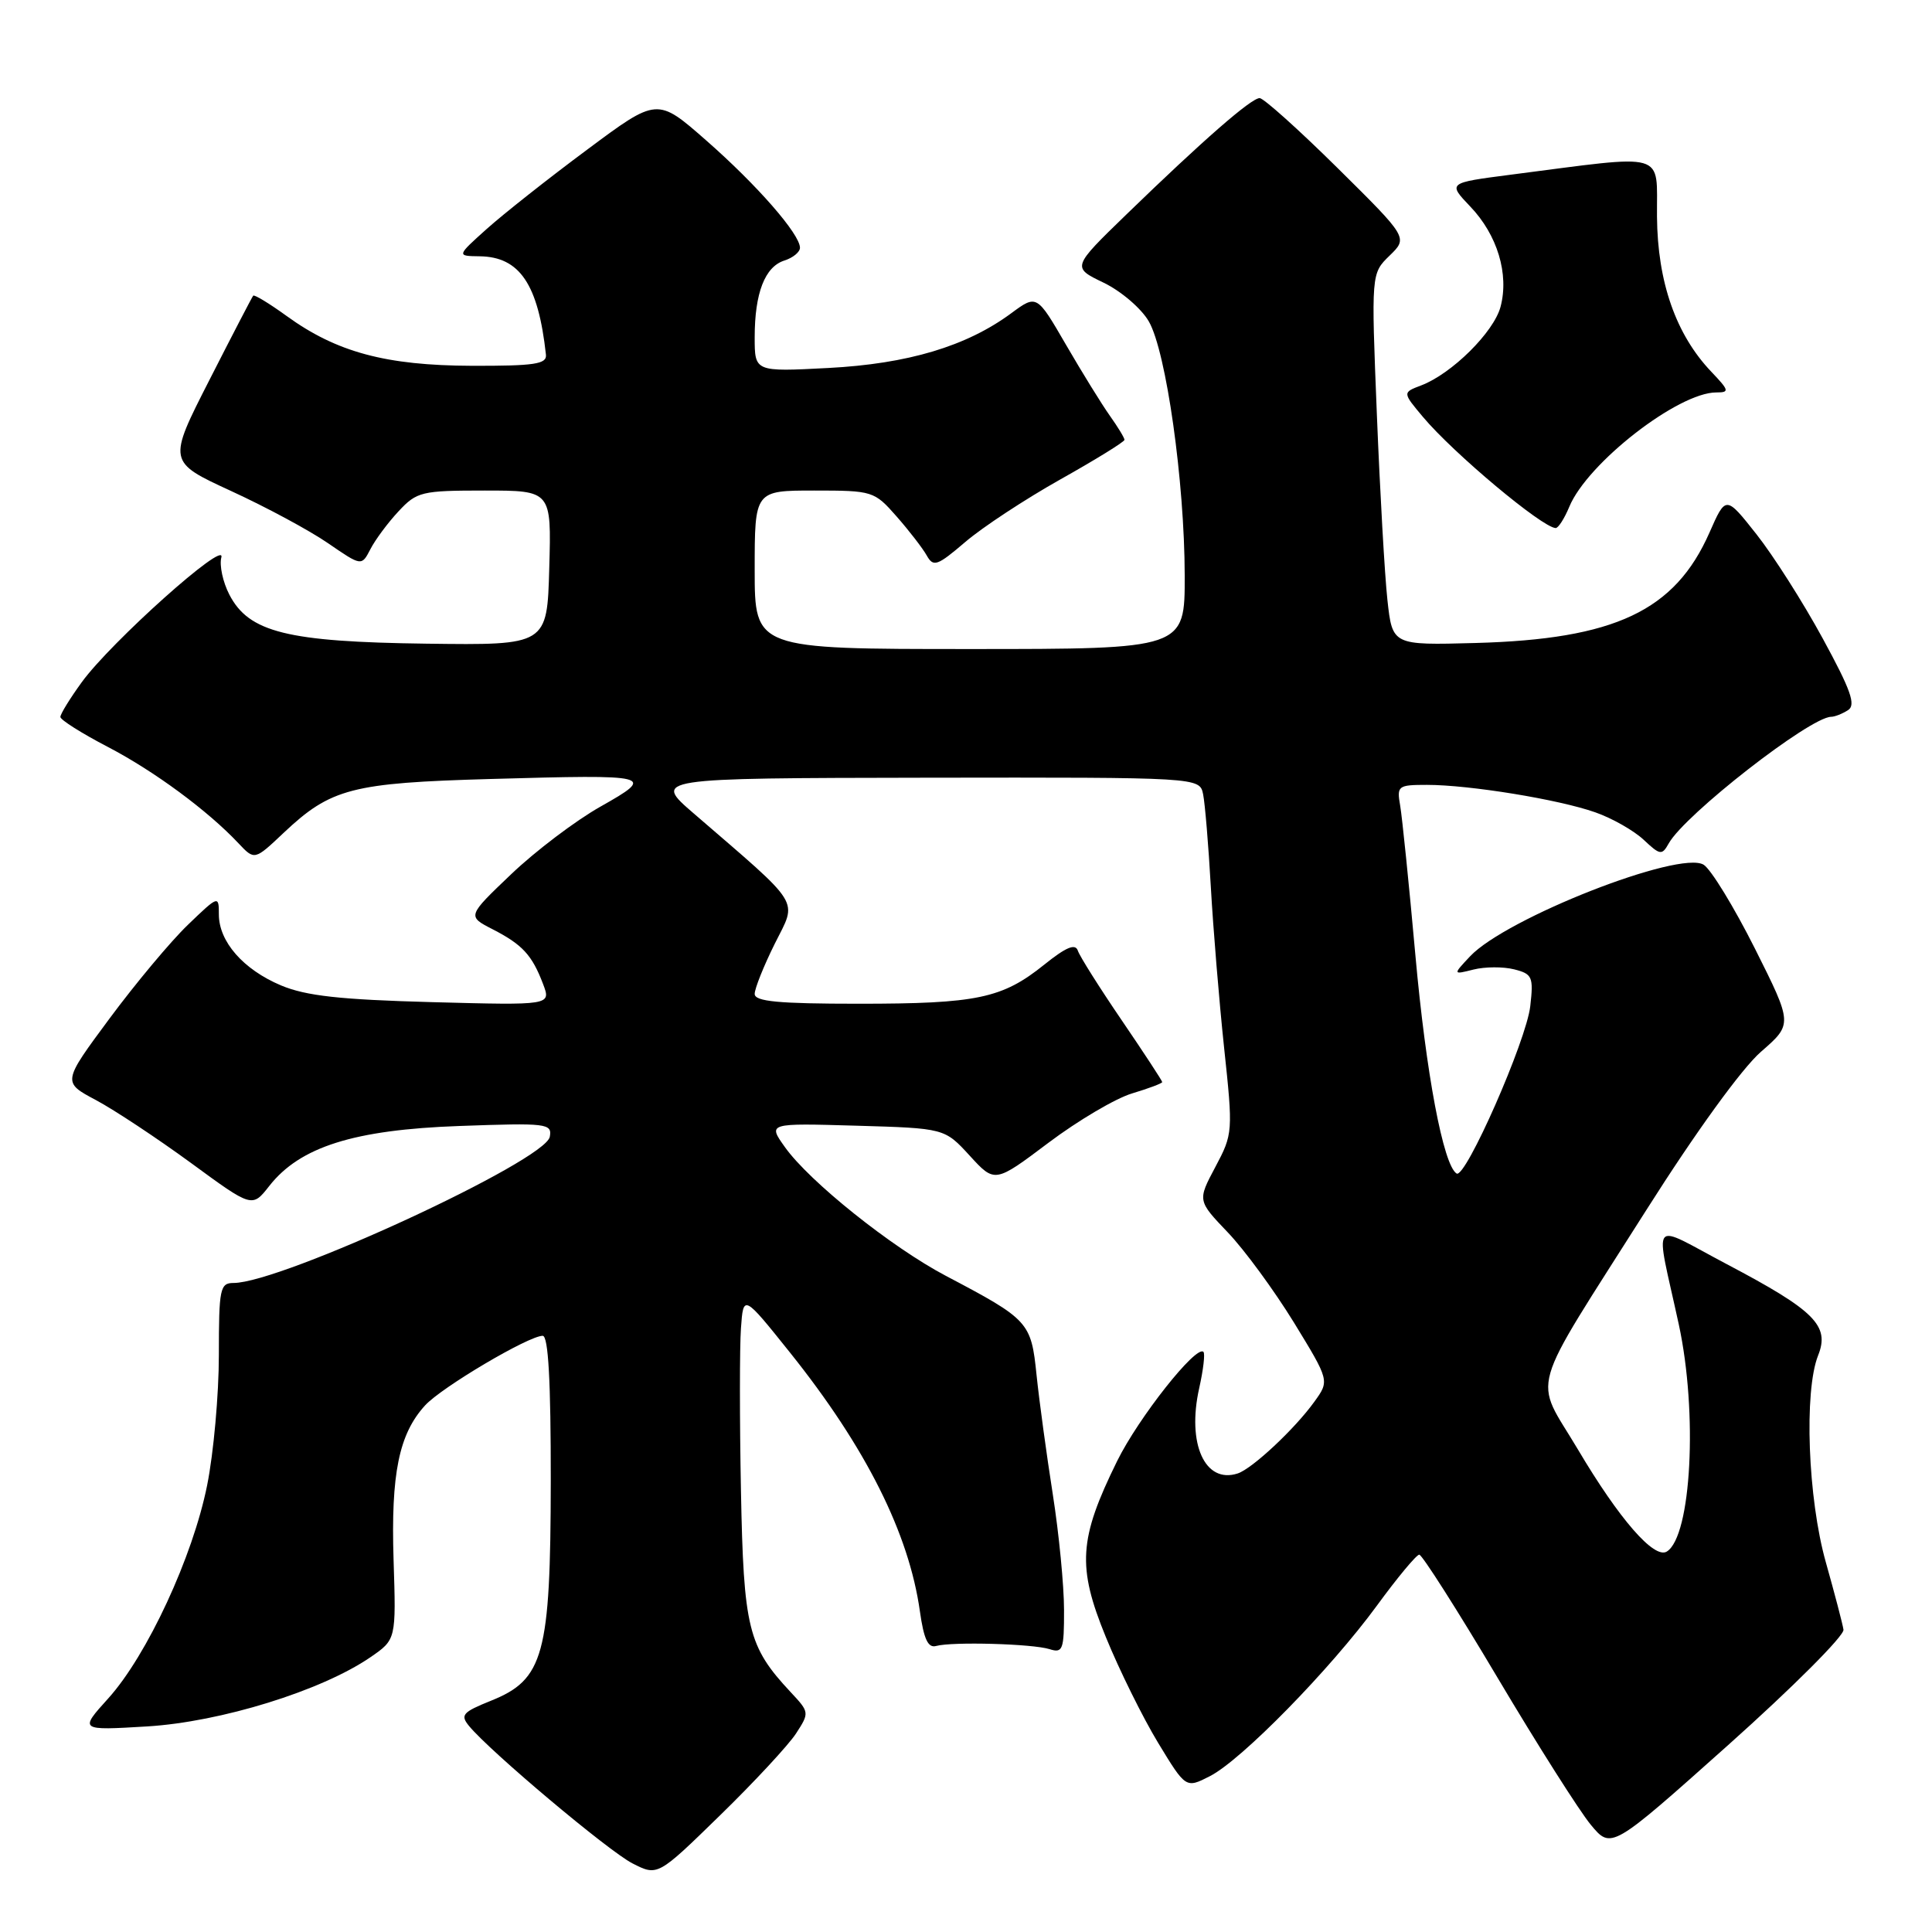 <?xml version="1.0" encoding="UTF-8" standalone="no"?>
<!DOCTYPE svg PUBLIC "-//W3C//DTD SVG 1.1//EN" "http://www.w3.org/Graphics/SVG/1.1/DTD/svg11.dtd" >
<svg xmlns="http://www.w3.org/2000/svg" xmlns:xlink="http://www.w3.org/1999/xlink" version="1.1" viewBox="0 0 256 256">
 <g >
 <path fill="currentColor"
d=" M 105.47 229.71 C 107.27 226.94 107.26 226.88 104.76 224.21 C 99.12 218.17 98.53 215.80 98.18 197.50 C 98.00 188.15 98.00 178.47 98.18 176.00 C 98.50 171.50 98.50 171.50 104.71 179.26 C 114.73 191.79 120.44 203.18 121.89 213.50 C 122.41 217.19 122.97 218.40 124.04 218.10 C 126.19 217.51 136.83 217.81 139.07 218.52 C 140.83 219.08 141.00 218.61 140.99 213.32 C 140.99 210.12 140.32 203.22 139.50 198.00 C 138.68 192.78 137.71 185.67 137.35 182.21 C 136.63 175.17 136.35 174.86 125.32 169.05 C 118.13 165.26 107.24 156.56 104.00 151.99 C 101.74 148.82 101.74 148.82 113.45 149.16 C 125.16 149.50 125.16 149.50 128.49 153.13 C 131.82 156.77 131.82 156.77 138.93 151.42 C 142.84 148.48 147.83 145.53 150.02 144.88 C 152.21 144.22 154.00 143.55 154.00 143.38 C 154.00 143.21 151.59 139.53 148.64 135.20 C 145.69 130.87 143.07 126.72 142.82 125.97 C 142.49 124.98 141.26 125.50 138.37 127.82 C 132.80 132.30 129.47 133.00 113.76 133.00 C 103.12 133.00 100.00 132.70 100.00 131.70 C 100.00 130.98 101.20 127.99 102.66 125.05 C 105.65 119.05 106.45 120.33 91.94 107.80 C 86.50 103.11 86.50 103.11 122.73 103.05 C 158.96 103.00 158.96 103.00 159.42 105.25 C 159.67 106.49 160.13 112.00 160.44 117.50 C 160.75 123.00 161.54 132.60 162.20 138.83 C 163.39 149.97 163.37 150.25 161.04 154.63 C 158.67 159.09 158.67 159.09 162.69 163.30 C 164.90 165.61 168.83 170.98 171.44 175.22 C 176.17 182.95 176.17 182.95 174.17 185.72 C 171.59 189.32 165.92 194.62 164.00 195.24 C 159.66 196.65 157.25 191.31 158.90 183.94 C 159.44 181.53 159.70 179.36 159.46 179.13 C 158.51 178.17 150.85 187.86 148.02 193.61 C 142.94 203.93 142.71 207.59 146.53 216.92 C 148.32 221.31 151.44 227.61 153.46 230.94 C 157.13 236.98 157.13 236.98 160.32 235.35 C 164.51 233.21 176.25 221.22 182.45 212.75 C 185.16 209.04 187.69 206.00 188.06 206.00 C 188.43 206.00 193.09 213.31 198.40 222.25 C 203.71 231.19 209.29 239.98 210.78 241.78 C 213.50 245.06 213.50 245.06 229.00 231.22 C 237.53 223.60 244.40 216.73 244.27 215.94 C 244.15 215.15 243.09 211.12 241.93 207.00 C 239.55 198.57 239.02 184.35 240.91 179.60 C 242.48 175.66 240.48 173.66 228.83 167.52 C 218.42 162.03 219.29 160.95 222.45 175.50 C 224.98 187.19 224.12 203.57 220.86 205.59 C 219.19 206.62 214.56 201.30 209.10 192.09 C 203.18 182.12 202.22 185.47 218.19 160.27 C 224.71 149.98 230.81 141.57 233.33 139.37 C 237.55 135.70 237.55 135.70 232.53 125.68 C 229.76 120.17 226.71 115.18 225.74 114.58 C 222.56 112.63 199.56 121.65 194.79 126.72 C 192.50 129.16 192.50 129.16 195.25 128.47 C 196.76 128.09 199.18 128.08 200.62 128.44 C 203.04 129.05 203.21 129.43 202.77 133.31 C 202.26 137.89 194.18 156.23 193.01 155.50 C 191.25 154.42 188.95 142.22 187.54 126.50 C 186.70 117.15 185.79 108.26 185.53 106.75 C 185.07 104.13 185.23 104.00 189.08 104.00 C 194.72 104.00 206.55 105.93 211.39 107.64 C 213.62 108.42 216.50 110.06 217.80 111.28 C 219.98 113.33 220.22 113.36 221.12 111.75 C 223.25 107.94 239.81 95.03 242.63 94.98 C 243.11 94.98 244.12 94.58 244.87 94.10 C 245.95 93.42 245.26 91.46 241.51 84.58 C 238.92 79.82 234.97 73.61 232.74 70.79 C 228.68 65.65 228.68 65.65 226.51 70.58 C 221.93 80.95 213.98 84.70 195.50 85.20 C 184.50 85.50 184.50 85.50 183.84 79.50 C 183.48 76.20 182.85 65.12 182.44 54.87 C 181.69 36.24 181.69 36.24 184.13 33.87 C 186.57 31.50 186.57 31.50 177.22 22.25 C 172.07 17.16 167.43 13.00 166.91 13.00 C 165.79 13.00 159.40 18.58 149.26 28.41 C 142.02 35.43 142.02 35.43 146.24 37.46 C 148.56 38.58 151.25 40.89 152.23 42.60 C 154.53 46.60 156.96 63.82 156.98 76.25 C 157.00 86.00 157.00 86.00 128.50 86.00 C 100.00 86.00 100.00 86.00 100.00 75.50 C 100.00 65.00 100.00 65.00 107.90 65.00 C 115.64 65.00 115.85 65.07 118.81 68.44 C 120.47 70.33 122.27 72.66 122.80 73.61 C 123.68 75.17 124.19 74.99 127.90 71.82 C 130.17 69.87 135.85 66.14 140.51 63.52 C 145.18 60.90 149.00 58.54 149.00 58.28 C 149.00 58.02 148.13 56.59 147.07 55.10 C 146.01 53.61 143.39 49.37 141.26 45.70 C 137.38 39.01 137.38 39.01 133.99 41.51 C 128.06 45.89 120.29 48.21 109.75 48.76 C 100.00 49.27 100.00 49.27 100.00 44.70 C 100.00 38.83 101.35 35.34 103.94 34.52 C 105.07 34.16 106.00 33.40 106.00 32.83 C 106.00 31.03 100.33 24.53 93.59 18.62 C 87.09 12.91 87.09 12.91 77.80 19.83 C 72.68 23.63 66.70 28.36 64.50 30.33 C 60.50 33.92 60.50 33.92 63.56 33.96 C 68.87 34.03 71.32 37.67 72.34 47.00 C 72.47 48.25 70.81 48.49 62.50 48.47 C 51.14 48.43 44.60 46.67 37.98 41.87 C 35.69 40.21 33.69 39.00 33.55 39.18 C 33.40 39.35 30.79 44.38 27.75 50.35 C 22.22 61.19 22.22 61.19 30.62 65.06 C 35.24 67.18 41.02 70.29 43.47 71.98 C 47.91 75.03 47.91 75.03 49.08 72.77 C 49.72 71.52 51.40 69.26 52.81 67.75 C 55.23 65.15 55.86 65.00 64.22 65.00 C 73.07 65.00 73.07 65.00 72.78 75.25 C 72.50 85.50 72.50 85.50 56.50 85.29 C 38.04 85.05 32.98 83.79 30.39 78.79 C 29.53 77.13 29.05 74.91 29.33 73.85 C 29.97 71.42 14.70 85.07 10.83 90.40 C 9.27 92.55 8.00 94.61 8.00 95.00 C 8.00 95.38 10.81 97.16 14.25 98.95 C 20.45 102.18 27.54 107.42 31.61 111.75 C 33.73 114.00 33.73 114.00 37.59 110.35 C 43.84 104.46 46.60 103.74 65.00 103.22 C 86.57 102.61 86.95 102.71 79.55 106.89 C 76.27 108.74 70.96 112.76 67.74 115.83 C 61.90 121.40 61.90 121.40 65.27 123.13 C 69.22 125.16 70.50 126.54 71.96 130.39 C 73.03 133.21 73.03 133.21 57.27 132.79 C 45.05 132.46 40.54 131.96 37.23 130.57 C 32.23 128.46 29.00 124.77 29.00 121.16 C 29.00 118.63 28.94 118.65 24.89 122.55 C 22.63 124.72 17.97 130.30 14.52 134.95 C 8.26 143.40 8.26 143.40 12.70 145.76 C 15.14 147.06 20.80 150.81 25.28 154.08 C 33.41 160.04 33.41 160.04 35.67 157.16 C 39.74 151.96 46.89 149.70 60.85 149.20 C 72.50 148.78 73.17 148.86 72.85 150.63 C 72.26 153.82 37.26 170.00 30.95 170.00 C 29.15 170.00 29.00 170.75 29.00 179.54 C 29.00 184.79 28.30 192.55 27.45 196.79 C 25.55 206.29 19.49 219.34 14.35 225.04 C 10.50 229.30 10.50 229.30 19.50 228.76 C 29.24 228.17 42.59 224.04 49.07 219.60 C 52.49 217.25 52.49 217.25 52.15 206.68 C 51.79 195.28 52.86 190.02 56.32 186.23 C 58.50 183.83 70.05 177.00 71.91 177.00 C 72.66 177.00 72.99 183.04 72.98 196.25 C 72.95 219.30 72.06 222.56 65.02 225.37 C 61.30 226.87 60.96 227.25 62.15 228.70 C 64.95 232.10 80.59 245.25 83.79 246.90 C 87.14 248.61 87.14 248.61 95.39 240.56 C 99.94 236.13 104.47 231.24 105.47 229.71 Z  M 207.94 67.15 C 210.34 61.35 222.37 52.00 227.42 52.00 C 229.20 52.00 229.13 51.75 226.75 49.25 C 222.07 44.34 219.63 37.37 219.56 28.71 C 219.49 19.94 221.22 20.44 200.17 23.15 C 191.83 24.23 191.83 24.23 194.82 27.37 C 198.41 31.12 199.98 36.32 198.83 40.65 C 197.94 44.01 192.37 49.53 188.31 51.07 C 185.83 52.01 185.83 52.01 188.56 55.26 C 192.62 60.09 204.32 69.88 206.13 69.97 C 206.47 69.99 207.29 68.72 207.94 67.15 Z "/>
</g>
</svg>